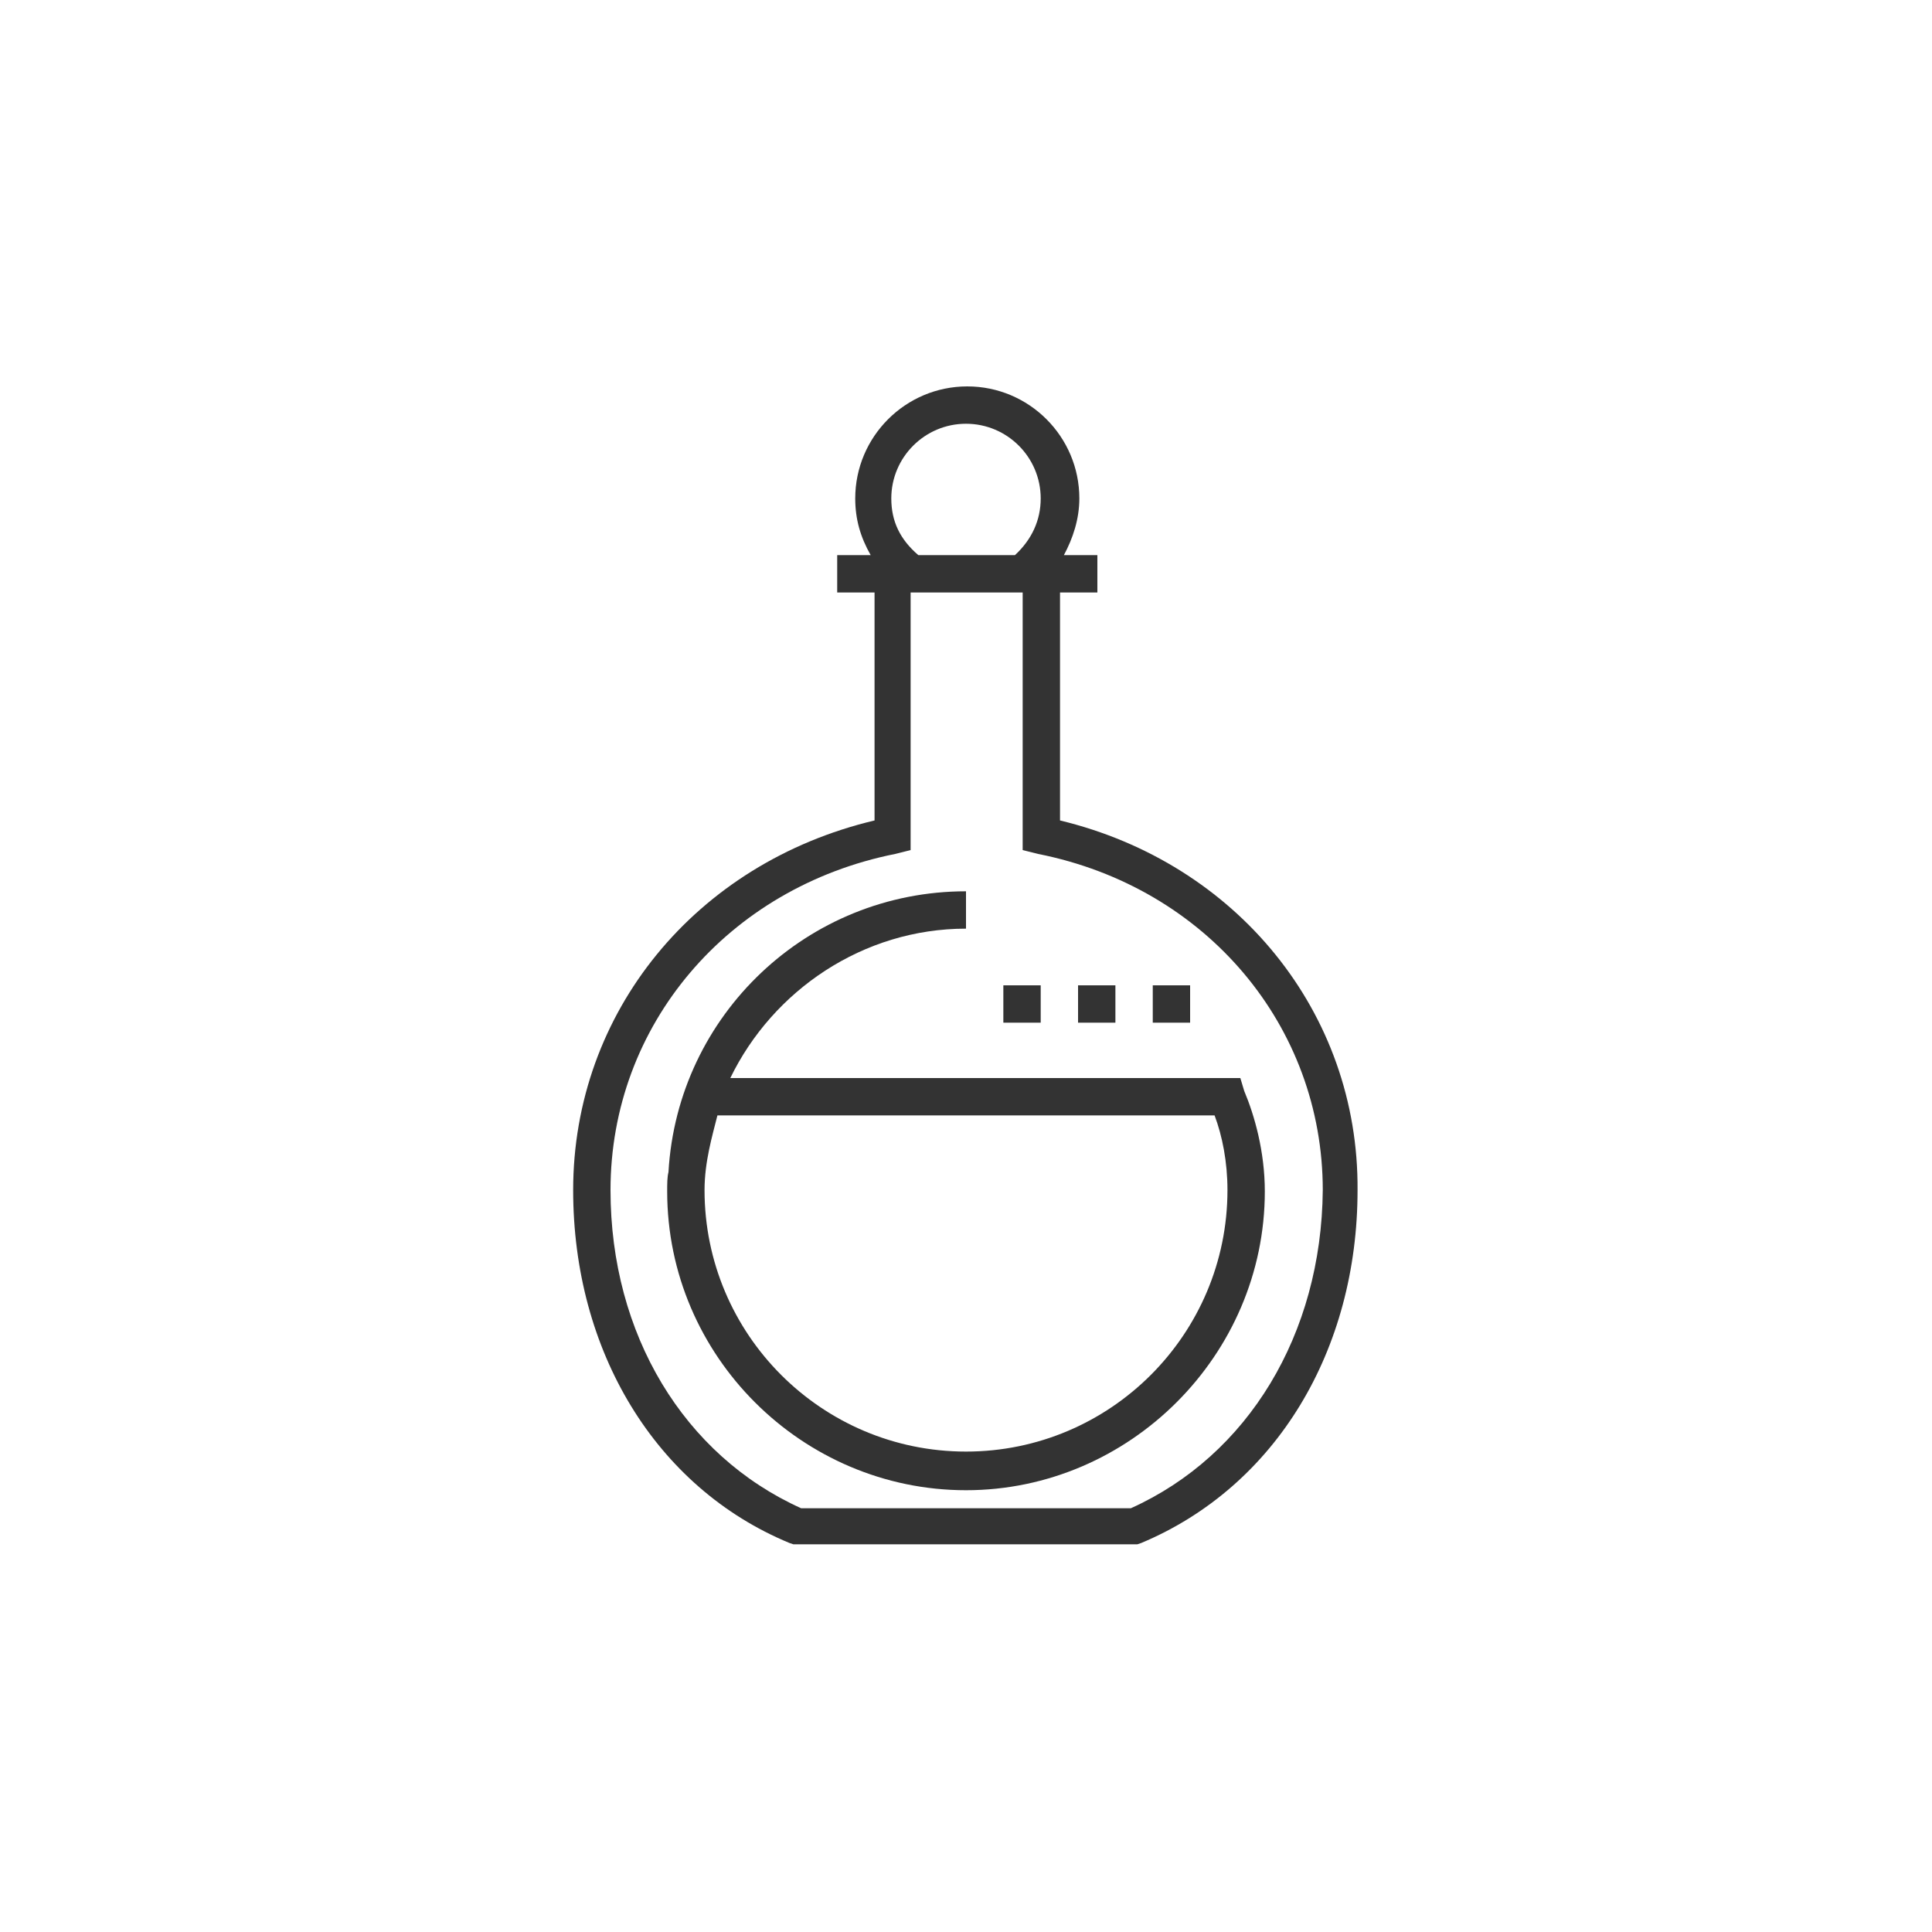<?xml version="1.0" encoding="utf-8"?>
<!-- Generator: Adobe Illustrator 22.1.0, SVG Export Plug-In . SVG Version: 6.00 Build 0)  -->
<svg version="1.1" id="Layer_1" xmlns="http://www.w3.org/2000/svg" xmlns:xlink="http://www.w3.org/1999/xlink" x="0px" y="0px"
	 width="150px" height="150px" viewBox="0 0 150 150" style="enable-background:new 0 0 150 150;" xml:space="preserve">
<style type="text/css">
	.st0{fill:#333333;}
</style>
<g>
	<path class="st0" d="M82.3,63.7V46h2.9v-2.9h-2.6c0.7-1.3,1.2-2.8,1.2-4.4c0-4.8-3.9-8.7-8.7-8.7s-8.7,3.9-8.7,8.7
		c0,1.6,0.4,3,1.2,4.4h-2.6V46h2.9v17.7C54,67,44.5,78.6,44.5,92.4c0,12.5,6.4,23.1,16.8,27.4l0.3,0.1h26.7l0.3-0.1
		c10.5-4.4,16.8-15,16.8-27.4C105.5,78.6,96,67,82.3,63.7z M69.2,38.7c0-3.2,2.6-5.8,5.8-5.8s5.8,2.6,5.8,5.8c0,1.7-0.7,3.2-2,4.4
		h-7.5C69.9,41.9,69.2,40.5,69.2,38.7z M87.8,117.1H62.2c-9.1-4.1-14.8-13.5-14.8-24.7c0-12.8,9.1-23.5,22.1-26.1l1.2-0.3V46h8.7v20
		l1.2,0.3c13.1,2.6,22.1,13.4,22.1,26.1C102.6,103.6,96.9,113,87.8,117.1z"/>
	<path class="st0" d="M96.6,84.7l-0.3-1H56.7C60,76.9,67,72.1,75,72.1v-2.9c-12.3,0-22.4,9.6-23.1,21.8c-0.1,0.4-0.1,0.9-0.1,1.5
		c0,12.8,10.5,23.2,23.2,23.2s23.2-10.5,23.2-23.2C98.2,89.4,97.4,86.6,96.6,84.7z M75,112.7c-11.2,0-20.3-9.1-20.3-20.3
		c0-2.2,0.6-4.2,1-5.8h38.6c0.6,1.6,1,3.6,1,5.8C95.3,103.6,86.2,112.7,75,112.7z"/>
	<rect x="89.5" y="76.5" class="st0" width="2.9" height="2.9"/>
	<rect x="83.7" y="76.5" class="st0" width="2.9" height="2.9"/>
	<rect x="77.9" y="76.5" class="st0" width="2.9" height="2.9"/>
</g>
</svg>
